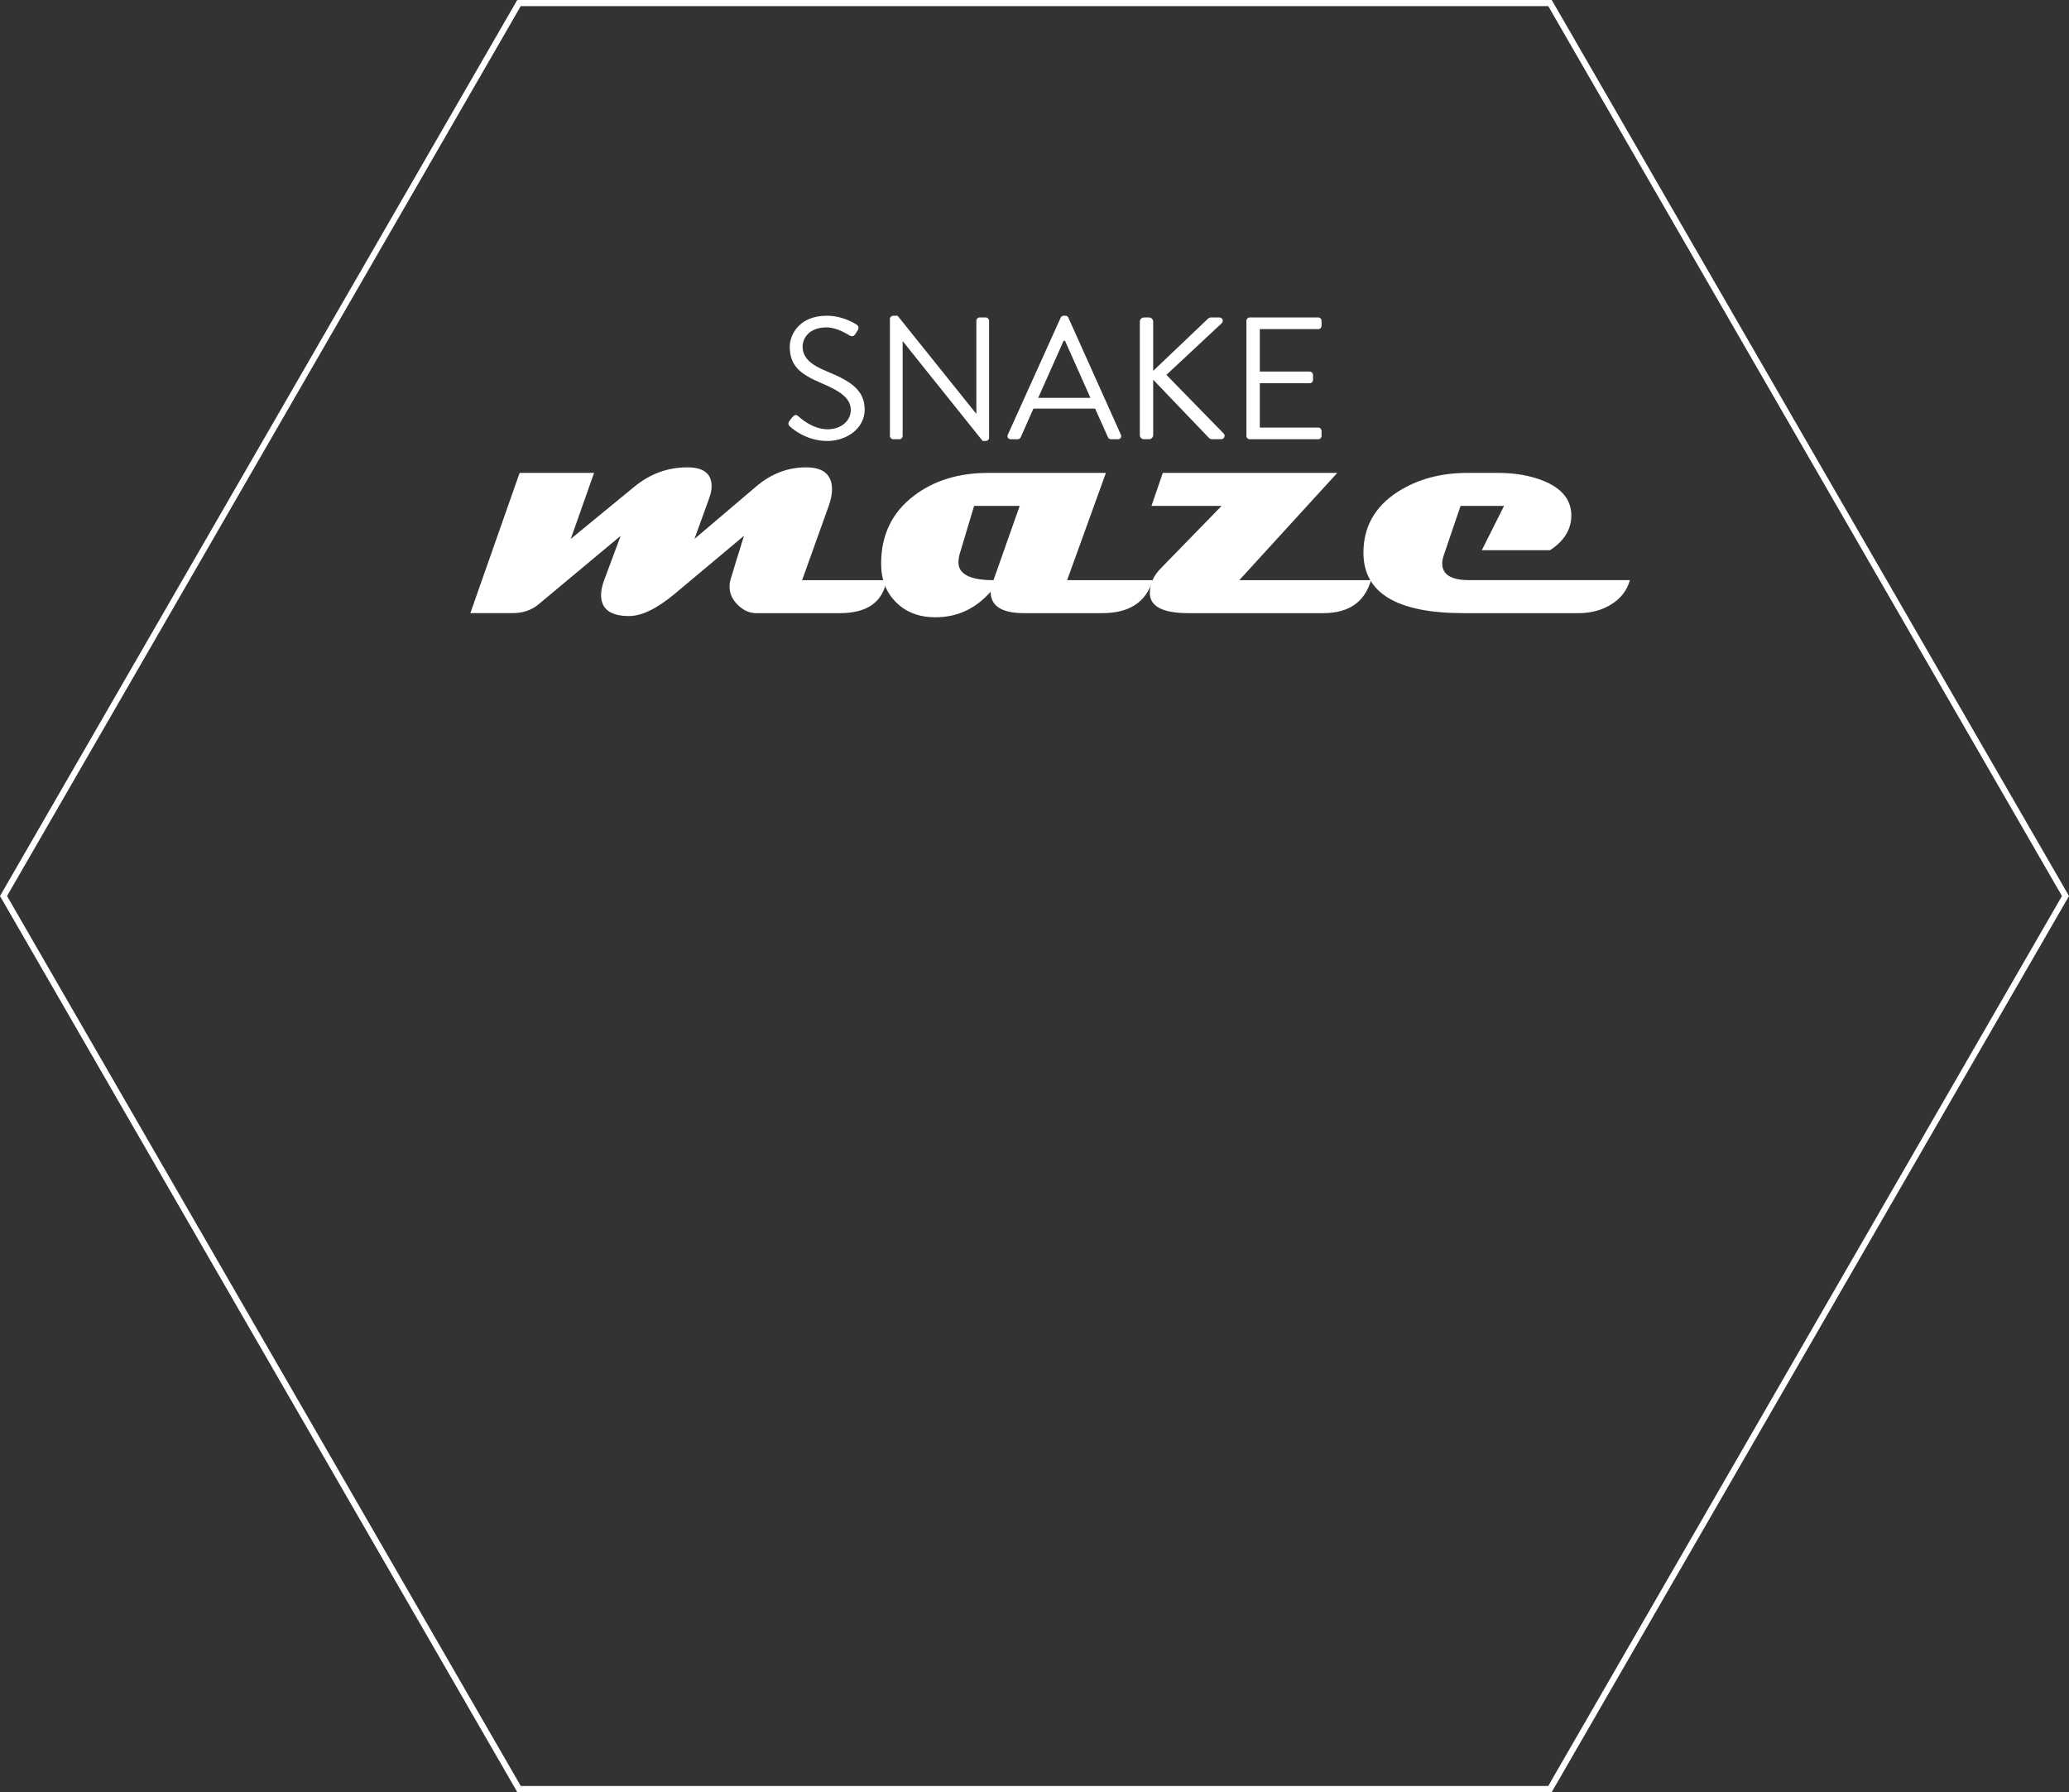 <?xml version="1.0" encoding="UTF-8"?><svg id="Layer_2" xmlns="http://www.w3.org/2000/svg" viewBox="0 0 1018.22 881.81"><rect x="0" y="0" width="1018.22" height="881.81" fill="#333333" stroke="none"/><defs><style>.cls-1{fill:#fff;}.cls-2{fill:none;stroke:#fff;stroke-miterlimit:10;stroke-width:3px;}</style></defs><g id="Layer_1-2"><g id="Title"><g><path class="cls-1" d="M388.49,207.14c.43-.51,.86-1.11,1.28-1.63,.86-1.11,1.8-1.8,3-.77,.6,.51,6.85,6.5,14.46,6.5,6.93,0,11.47-4.36,11.47-9.41,0-5.91-5.14-9.41-14.98-13.52-9.42-4.11-15.06-7.96-15.06-17.72,0-5.82,4.62-15.23,18.23-15.23,8.39,0,14.64,4.37,14.64,4.37,.51,.26,1.54,1.28,.51,2.91-.34,.51-.68,1.11-1.03,1.63-.77,1.2-1.63,1.54-3,.77-.6-.34-5.99-3.94-11.21-3.94-9.07,0-11.81,5.82-11.81,9.41,0,5.73,4.37,9.07,11.55,12.07,11.55,4.71,19,9.07,19,19,0,8.9-8.47,15.41-18.49,15.41s-16.95-5.91-18.06-6.93c-.68-.6-1.54-1.28-.51-2.91Z"/><path class="cls-1" d="M437.96,156.9c0-.86,.77-1.54,1.63-1.54h2.14l38.6,48.1h.17v-45.62c0-.86,.68-1.63,1.63-1.63h3c.86,0,1.63,.77,1.63,1.63v57.6c0,.86-.77,1.54-1.63,1.54h-1.54l-39.28-49.04h-.09v46.56c0,.86-.68,1.63-1.63,1.63h-3c-.86,0-1.63-.77-1.63-1.63v-57.6Z"/><path class="cls-1" d="M495.98,213.9l26.02-57.6c.26-.51,.68-.94,1.45-.94h.86c.77,0,1.2,.43,1.46,.94l25.85,57.6c.51,1.11-.17,2.23-1.46,2.23h-3.42c-.77,0-1.28-.51-1.46-.94l-6.33-14.12h-30.38l-6.25,14.12c-.17,.43-.68,.94-1.46,.94h-3.42c-1.28,0-1.97-1.11-1.46-2.23Zm40.65-18.14c-4.19-9.33-8.3-18.74-12.5-28.07h-.69l-12.5,28.07h25.68Z"/><path class="cls-1" d="M560.94,158.27c0-1.11,.86-2.05,2.05-2.05h2.48c1.11,0,2.05,.94,2.05,2.05v24.22l26.7-25.42c.34-.43,1.11-.86,1.63-.86h4.19c1.54,0,2.4,1.71,1.03,3l-27.05,25.25,28.33,29.01c.6,.6,.43,2.65-1.45,2.65h-4.37c-.6,0-1.37-.34-1.54-.6l-27.47-28.67v27.22c0,1.11-.94,2.05-2.05,2.05h-2.48c-1.2,0-2.05-.94-2.05-2.05v-55.8Z"/><path class="cls-1" d="M613.4,157.84c0-.86,.68-1.63,1.63-1.63h33.72c.94,0,1.63,.77,1.63,1.63v2.48c0,.86-.68,1.63-1.63,1.63h-28.76v20.88h24.56c.86,0,1.63,.77,1.63,1.63v2.48c0,.94-.77,1.63-1.63,1.63h-24.56v21.82h28.76c.94,0,1.63,.77,1.63,1.63v2.48c0,.86-.68,1.63-1.63,1.63h-33.72c-.94,0-1.63-.77-1.63-1.63v-56.66Z"/><path class="cls-1" d="M436.36,285.47c-1.96,10.83-9.64,16.24-23.04,16.24h-41.2c-3.25,0-6.24-1.33-8.98-4.01-2.74-2.67-4.11-5.7-4.11-9.08,0-1.08,.13-2.13,.41-3.15,1.49-5.01,3.72-12.28,6.7-21.82l-34.3,28.72c-8.66,7.17-16.07,10.76-22.23,10.76-9.2,0-13.8-3.45-13.8-10.35,0-2.23,.51-4.67,1.52-7.31l8.12-21.82-40.39,33.69c-3.45,2.91-7.75,4.36-12.89,4.36h-20.7l24.25-69.01h36.64l-11.47,32.48,31.16-25.57c7.78-6.43,16.51-9.64,26.18-9.64,7.98,0,11.97,3.08,11.97,9.24,0,1.76-.37,3.69-1.12,5.78l-7.31,20.2,30.34-25.78c7.37-6.29,15.56-9.44,24.56-9.44,8.53,0,12.79,3.62,12.79,10.86,0,2.44-.54,5.14-1.62,8.12l-13.09,36.53h41.61Z"/><path class="cls-1" d="M567.28,285.47c-3.25,10.83-11.54,16.24-24.86,16.24h-38.46c-10.96,0-16.44-3.52-16.44-10.55-7.38,8.39-16.44,12.58-27.2,12.58-7.92,0-14.34-2.44-19.28-7.31-4.94-4.87-7.41-11.23-7.41-19.08,0-14.14,5.41-25.3,16.24-33.49,9.81-7.44,21.95-11.16,36.43-11.16h57.95l-19.08,52.77h42.12Zm-65.46-36.53h-22.43l-7.1,23.65c-.41,1.49-.61,2.84-.61,4.06,0,5.89,5.75,8.83,17.25,8.83l12.89-36.53Z"/><path class="cls-1" d="M674.75,285.47c-3.18,10.83-11.03,16.24-23.54,16.24h-66.27c-12.72,0-19.08-3.31-19.08-9.95,0-4.33,1.73-8.29,5.18-11.87l30.14-30.95h-34.51l5.58-16.24h85.86l-48.21,52.77h64.85Z"/><path class="cls-1" d="M802.11,285.47c-1.42,5.21-4.67,9.3-9.74,12.28-4.53,2.64-9.71,3.96-15.53,3.96h-56.53c-32.88,0-49.32-9.91-49.32-29.74,0-12.72,5.62-22.7,16.85-29.94,9.67-6.22,21.17-9.34,34.5-9.34h14.71c8.59,0,16.14,1.32,22.63,3.96,8.66,3.52,13.19,8.86,13.6,16.03,.34,7.24-3.15,13.26-10.45,18.06h-33.59l10.96-21.82h-21.41l-8.32,24.46c-.47,1.42-.71,2.71-.71,3.86,0,5.48,4.4,8.22,13.19,8.22h79.16Z"/></g><polygon class="cls-2" points="762.8 1.5 255.42 1.5 1.73 440.9 255.42 880.31 762.8 880.31 1016.49 440.9 762.8 1.5"/></g></g></svg>